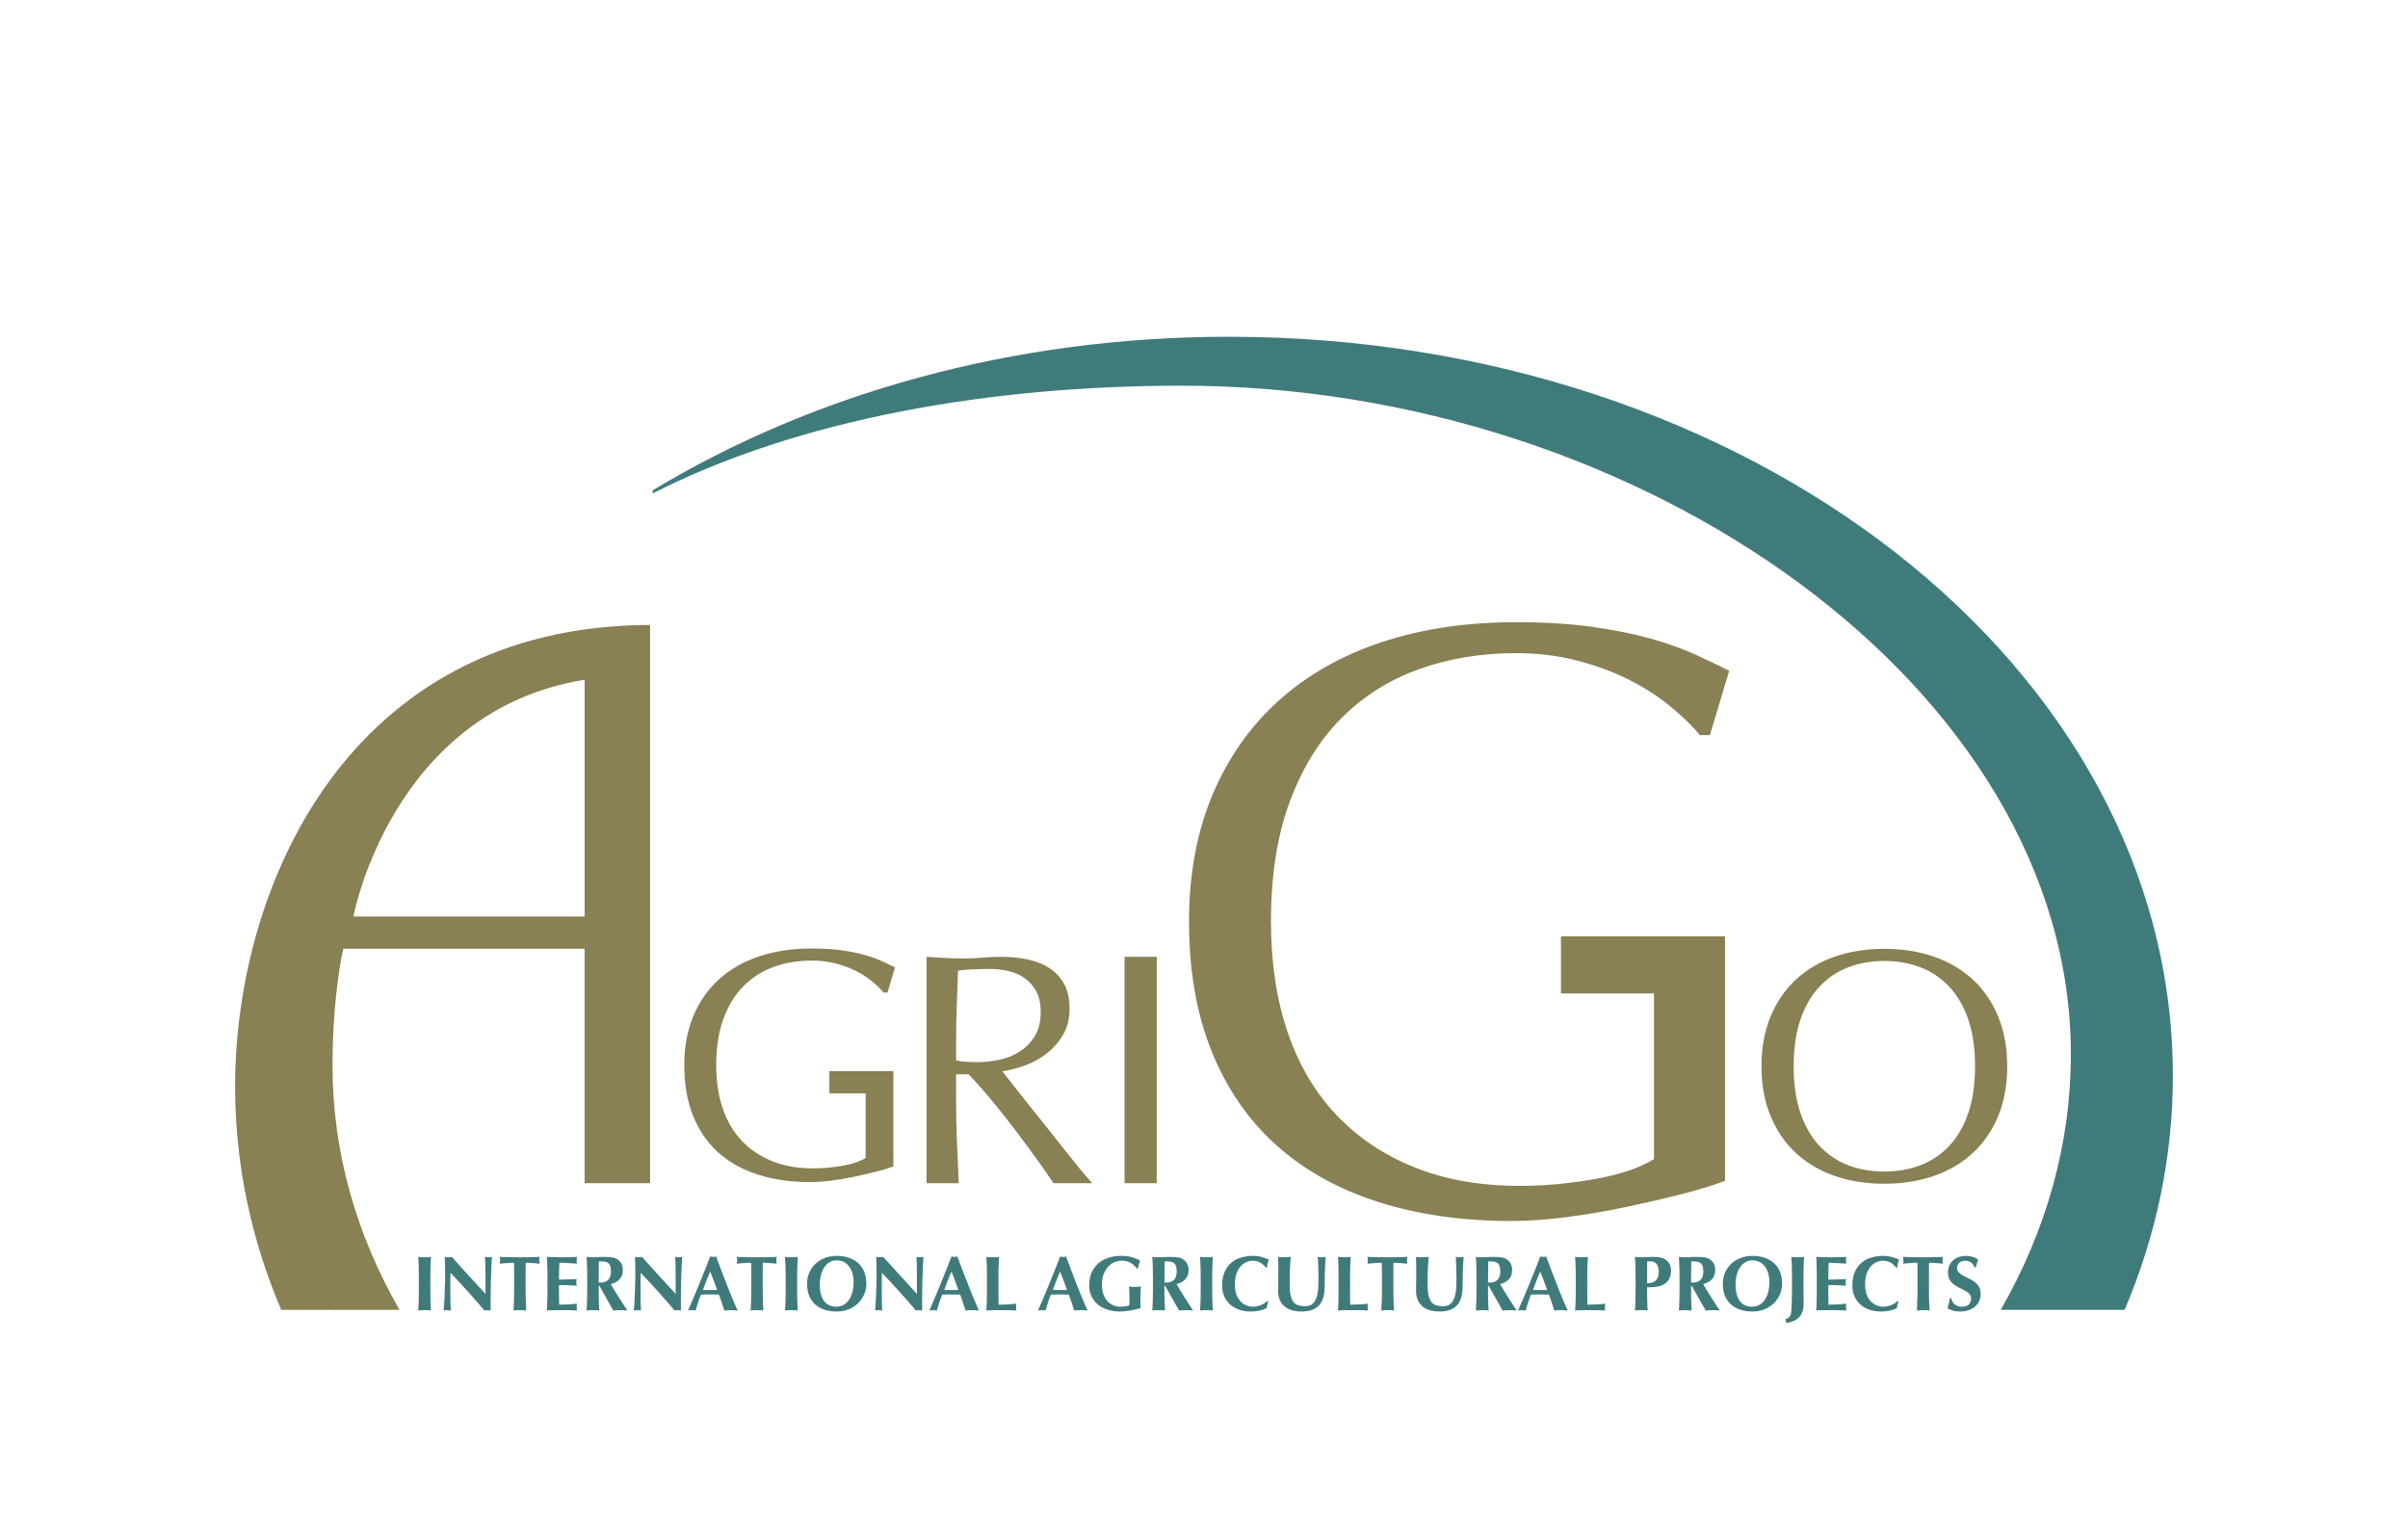 <svg width="240" height="152" viewBox="0 0 240 152" fill="none" xmlns="http://www.w3.org/2000/svg">
<rect width="240" height="152" fill="white"/>
<path d="M196.849 106.255C196.849 104.448 196.622 102.884 196.164 101.564C195.704 100.245 195.066 99.157 194.25 98.296C193.432 97.436 192.475 96.797 191.373 96.384C190.27 95.967 189.081 95.761 187.794 95.761C186.509 95.761 185.318 95.967 184.23 96.384C183.141 96.798 182.188 97.437 181.37 98.296C180.552 99.156 179.915 100.245 179.457 101.564C179.001 102.884 178.771 104.448 178.771 106.255C178.771 108.065 179.001 109.631 179.457 110.947C179.915 112.264 180.552 113.357 181.37 114.216C182.188 115.077 183.141 115.715 184.23 116.129C185.318 116.542 186.509 116.748 187.794 116.748C189.081 116.748 190.27 116.543 191.373 116.129C192.474 115.715 193.432 115.077 194.25 114.216C195.066 113.357 195.704 112.264 196.164 110.947C196.622 109.63 196.849 108.064 196.849 106.255ZM175.565 106.255C175.565 104.403 175.864 102.751 176.466 101.303C177.065 99.853 177.905 98.627 178.984 97.625C180.062 96.624 181.348 95.858 182.841 95.338C184.334 94.814 185.986 94.553 187.795 94.553C189.602 94.553 191.258 94.814 192.764 95.338C194.269 95.858 195.559 96.624 196.638 97.625C197.717 98.627 198.557 99.853 199.156 101.303C199.753 102.751 200.054 104.403 200.054 106.255C200.054 108.108 199.753 109.758 199.156 111.209C198.557 112.658 197.718 113.884 196.638 114.887C195.559 115.89 194.269 116.654 192.764 117.176C191.258 117.698 189.603 117.961 187.795 117.961C185.987 117.961 184.334 117.698 182.841 117.176C181.347 116.654 180.061 115.889 178.984 114.887C177.905 113.884 177.065 112.658 176.466 111.209C175.865 109.758 175.565 108.108 175.565 106.255Z" fill="#898053"/>
<path d="M92.35 95.348L94.211 95.461C94.821 95.495 95.444 95.512 96.076 95.512C96.707 95.512 97.329 95.482 97.941 95.429C98.547 95.373 99.172 95.348 99.802 95.348C100.718 95.348 101.587 95.434 102.417 95.607C103.245 95.782 103.969 96.072 104.591 96.475C105.212 96.879 105.7 97.407 106.063 98.06C106.423 98.716 106.602 99.532 106.602 100.512C106.602 101.559 106.366 102.455 105.9 103.209C105.432 103.962 104.859 104.589 104.181 105.089C103.507 105.59 102.776 105.971 101.994 106.233C101.207 106.493 100.51 106.669 99.902 106.756L100.979 108.128L102.516 110.073L104.283 112.28L106.046 114.505C106.612 115.225 107.142 115.883 107.632 116.483C108.121 117.079 108.536 117.559 108.864 117.907H104.997C104.667 117.405 104.175 116.689 103.513 115.76C102.849 114.836 102.118 113.845 101.322 112.79C100.525 111.73 99.703 110.69 98.855 109.666C98.004 108.641 97.231 107.771 96.533 107.051H95.29V109.435C95.29 110.853 95.317 112.265 95.371 113.668C95.427 115.076 95.489 116.492 95.557 117.907H92.349V95.348H92.35ZM95.291 105.677C95.597 105.742 95.929 105.786 96.289 105.808C96.648 105.829 97.046 105.842 97.481 105.842C98.157 105.842 98.859 105.764 99.59 105.612C100.32 105.459 100.99 105.192 101.601 104.808C102.21 104.428 102.716 103.916 103.12 103.273C103.524 102.63 103.725 101.818 103.725 100.838C103.725 99.989 103.566 99.285 103.252 98.729C102.937 98.175 102.528 97.733 102.027 97.406C101.525 97.079 100.977 96.854 100.377 96.737C99.776 96.615 99.204 96.555 98.658 96.555C97.896 96.555 97.263 96.573 96.762 96.604C96.262 96.637 95.837 96.674 95.486 96.719L95.356 100.283C95.312 101.459 95.291 102.636 95.291 103.814V105.677Z" fill="#898053"/>
<path d="M191.112 126.514L191.11 126.104L191.088 125.835L190.802 125.84L190.436 125.864L190.04 125.893L189.671 125.933L189.697 125.761L189.709 125.592L189.697 125.419L189.671 125.249L190.148 125.267L190.581 125.278L191.061 125.286L191.686 125.29L192.303 125.286L192.783 125.278L193.2 125.267L193.651 125.249L193.625 125.419L193.612 125.592L193.625 125.761L193.651 125.933L193.304 125.893L192.919 125.864L192.558 125.84L192.271 125.835C192.262 125.887 192.257 125.979 192.257 126.104V128.451L192.262 129.053L192.271 129.59L192.291 130.095L192.32 130.596L192.032 130.567L191.685 130.558L191.334 130.567L191.048 130.596L191.075 130.095L191.093 129.59L191.108 129.053L191.11 128.451V126.514H191.112ZM189.224 129.695L189.116 130.024C189.087 130.137 189.066 130.245 189.055 130.353C188.848 130.464 188.614 130.548 188.348 130.605C188.086 130.665 187.795 130.694 187.473 130.694C187.025 130.694 186.623 130.629 186.271 130.497C185.917 130.365 185.616 130.184 185.371 129.95C185.126 129.717 184.939 129.446 184.809 129.13C184.679 128.814 184.617 128.476 184.617 128.108C184.617 127.578 184.701 127.121 184.869 126.746C185.035 126.37 185.258 126.062 185.542 125.826C185.823 125.593 186.15 125.419 186.521 125.312C186.892 125.204 187.283 125.149 187.691 125.149C187.827 125.149 187.968 125.159 188.12 125.18C188.268 125.195 188.41 125.223 188.551 125.258L188.951 125.383C189.077 125.43 189.185 125.477 189.274 125.53C189.221 125.66 189.183 125.792 189.152 125.921C189.125 126.053 189.107 126.186 189.097 126.32H188.984C188.789 126.078 188.587 125.901 188.382 125.793C188.175 125.685 187.932 125.632 187.655 125.632C187.447 125.632 187.238 125.679 187.03 125.773C186.82 125.864 186.633 126.006 186.461 126.197C186.292 126.386 186.151 126.632 186.046 126.931C185.942 127.231 185.889 127.584 185.889 127.993C185.889 128.39 185.944 128.73 186.05 129.014C186.16 129.293 186.3 129.523 186.473 129.699C186.648 129.878 186.842 130.008 187.063 130.091C187.282 130.173 187.502 130.217 187.725 130.217C187.848 130.217 187.976 130.2 188.107 130.17C188.233 130.145 188.362 130.105 188.483 130.057C188.609 130.007 188.724 129.944 188.84 129.872C188.948 129.8 189.044 129.721 189.126 129.633L189.224 129.695ZM181.076 127.396L181.072 126.791L181.062 126.254L181.048 125.752L181.022 125.25L181.713 125.275L182.402 125.29L182.948 125.286L183.419 125.278L183.785 125.267L184.02 125.249L183.996 125.393L183.988 125.574L183.996 125.771L184.02 125.925L183.527 125.892L183.01 125.863L182.555 125.839L182.271 125.834C182.248 126.116 182.236 126.397 182.234 126.675L182.229 127.519L183.14 127.496L183.988 127.458L183.958 127.657L183.95 127.804L183.964 127.931L183.988 128.122C183.4 128.077 182.813 128.054 182.229 128.054L182.226 128.549L182.223 129.046C182.223 129.38 182.229 129.702 182.246 130.011C182.54 130.011 182.836 130.003 183.131 129.989C183.424 129.974 183.722 129.947 184.021 129.911L183.997 130.067L183.989 130.26L183.997 130.453L184.021 130.594L183.506 130.57L182.666 130.556L181.901 130.558L181.437 130.569L181.172 130.579L181.022 130.593L181.048 130.092L181.062 129.588L181.072 129.05L181.076 128.448V127.396ZM177.935 131.477C178.046 131.433 178.136 131.383 178.207 131.338C178.282 131.292 178.337 131.237 178.386 131.174C178.432 131.113 178.467 131.037 178.489 130.942C178.511 130.848 178.53 130.735 178.541 130.595L178.568 130.094L178.585 129.59L178.596 129.052L178.603 128.45V127.396L178.596 126.791L178.585 126.254L178.568 125.752L178.541 125.25L178.825 125.279L179.176 125.29L179.523 125.279L179.809 125.25L179.783 125.752L179.763 126.254L179.752 126.791L179.748 127.396V128.45L179.756 129.13L179.764 129.859C179.764 130.48 179.621 130.94 179.334 131.244C179.047 131.55 178.62 131.749 178.053 131.842L177.935 131.477ZM171.71 127.922C171.71 127.54 171.778 127.182 171.921 126.846C172.064 126.512 172.263 126.216 172.523 125.961C172.781 125.71 173.093 125.511 173.46 125.366C173.829 125.222 174.236 125.148 174.684 125.148C175.093 125.148 175.475 125.207 175.833 125.319C176.192 125.434 176.505 125.605 176.765 125.834C177.03 126.058 177.238 126.349 177.391 126.695C177.541 127.042 177.617 127.45 177.617 127.914C177.617 128.297 177.546 128.657 177.399 128.997C177.252 129.334 177.046 129.629 176.786 129.882C176.528 130.136 176.214 130.334 175.854 130.48C175.491 130.624 175.093 130.694 174.66 130.694C174.252 130.694 173.869 130.642 173.511 130.531C173.151 130.424 172.84 130.258 172.572 130.032C172.308 129.81 172.094 129.523 171.942 129.176C171.787 128.824 171.71 128.407 171.71 127.922ZM176.348 127.753C176.348 127.415 176.308 127.115 176.222 126.851C176.139 126.585 176.027 126.358 175.877 126.173C175.733 125.987 175.554 125.844 175.344 125.741C175.135 125.64 174.909 125.593 174.66 125.593C174.398 125.593 174.161 125.653 173.952 125.782C173.741 125.907 173.566 126.08 173.421 126.297C173.277 126.514 173.168 126.767 173.092 127.06C173.018 127.351 172.979 127.662 172.979 127.993C172.979 128.406 173.025 128.755 173.112 129.037C173.199 129.324 173.316 129.551 173.468 129.723C173.618 129.898 173.79 130.022 173.986 130.099C174.183 130.177 174.392 130.218 174.607 130.218C174.837 130.218 175.059 130.168 175.273 130.07C175.484 129.973 175.669 129.822 175.825 129.618C175.982 129.42 176.11 129.165 176.205 128.853C176.299 128.542 176.348 128.175 176.348 127.753ZM168.612 128.133H168.545V128.451L168.547 129.053L168.561 129.59L168.58 130.095L168.605 130.596L168.319 130.567L167.969 130.558L167.622 130.567L167.335 130.596L167.362 130.095L167.38 129.59L167.39 129.053L167.397 128.451V127.397L167.39 126.792L167.38 126.255L167.362 125.753L167.335 125.251L167.622 125.28L167.969 125.291L168.447 125.272C168.625 125.256 168.844 125.251 169.108 125.251L169.613 125.269C169.755 125.278 169.871 125.294 169.973 125.314C170.073 125.334 170.164 125.365 170.238 125.396C170.313 125.431 170.383 125.469 170.449 125.516C170.605 125.629 170.73 125.771 170.819 125.939C170.91 126.107 170.95 126.306 170.95 126.539C170.95 126.915 170.851 127.223 170.645 127.462C170.437 127.696 170.14 127.865 169.755 127.964C170.003 128.404 170.266 128.844 170.551 129.279L171.402 130.598L171.054 130.569L170.707 130.56L170.354 130.569L170.003 130.598L168.612 128.133ZM169.768 126.706C169.768 126.479 169.742 126.297 169.698 126.165C169.65 126.03 169.579 125.929 169.483 125.858C169.388 125.79 169.266 125.742 169.113 125.721C168.959 125.703 168.78 125.693 168.569 125.693C168.551 126.401 168.545 127.101 168.545 127.799L168.632 127.809L168.715 127.814C169.055 127.814 169.316 127.72 169.495 127.536C169.678 127.349 169.768 127.075 169.768 126.706ZM163.015 127.396L163.008 126.791L162.998 126.254L162.979 125.752L162.951 125.25L163.238 125.279L163.588 125.29L164.149 125.271L164.72 125.25C165.084 125.25 165.372 125.279 165.577 125.332C165.785 125.385 165.947 125.465 166.063 125.568C166.229 125.704 166.353 125.854 166.429 126.017C166.507 126.183 166.546 126.38 166.546 126.614C166.546 126.91 166.495 127.16 166.396 127.373C166.3 127.583 166.16 127.755 165.982 127.887C165.805 128.019 165.594 128.117 165.352 128.177C165.108 128.24 164.842 128.272 164.556 128.272H164.161L164.173 129.432C164.179 129.821 164.196 130.205 164.221 130.595L163.936 130.566L163.589 130.557L163.239 130.566L162.952 130.595L162.98 130.094L162.999 129.59L163.009 129.052L163.016 128.45V127.396H163.015ZM165.321 126.738C165.321 126.541 165.299 126.377 165.255 126.243C165.213 126.106 165.153 126.002 165.077 125.92C165.001 125.842 164.914 125.783 164.813 125.744C164.712 125.711 164.608 125.694 164.5 125.694H164.323L164.172 125.699L164.165 126.791L164.16 127.877C164.288 127.877 164.421 127.862 164.558 127.838C164.696 127.811 164.821 127.758 164.933 127.678C165.05 127.598 165.142 127.484 165.214 127.334C165.285 127.183 165.321 126.985 165.321 126.738ZM157.054 127.396L157.049 126.791L157.038 126.254L157.017 125.752L156.991 125.25L157.277 125.279L157.625 125.29L157.974 125.279L158.261 125.25L158.235 125.752L158.214 126.254L158.203 126.791L158.198 127.396V128.45L158.203 129.295L158.214 130.012C158.509 130.012 158.805 130.004 159.099 129.99C159.393 129.975 159.691 129.948 159.987 129.912L159.966 130.068L159.958 130.261L159.966 130.454L159.987 130.595L159.474 130.571L158.633 130.557L157.87 130.559L157.406 130.57L157.144 130.58L156.992 130.594L157.018 130.093L157.039 129.589L157.05 129.051L157.055 128.449V127.396H157.054ZM154.105 125.212L154.633 126.623L155.203 128.094L155.761 129.472C155.941 129.908 156.107 130.28 156.257 130.596L155.905 130.567L155.577 130.558L155.246 130.567L154.918 130.596L154.663 129.8L154.381 129.01L153.888 128.998L153.393 128.993L152.99 128.998L152.586 129.01C152.483 129.271 152.39 129.534 152.302 129.797C152.212 130.062 152.132 130.327 152.061 130.597L151.877 130.568L151.696 130.559L151.511 130.568L151.307 130.597L151.556 130.019L151.902 129.21L152.306 128.245L152.729 127.204L153.144 126.167L153.518 125.213L153.66 125.24L153.81 125.251L153.956 125.24L154.105 125.212ZM154.205 128.55L153.869 127.621L153.518 126.706C153.383 127.012 153.255 127.316 153.136 127.621L152.789 128.55H154.205ZM148.375 128.133H148.304V128.451L148.308 129.053L148.322 129.59L148.341 130.095L148.367 130.596L148.081 130.567L147.73 130.558L147.383 130.567L147.096 130.596L147.125 130.095L147.143 129.59L147.154 129.053L147.159 128.451V127.397L147.154 126.792L147.143 126.255L147.125 125.753L147.096 125.251L147.383 125.28L147.73 125.291L148.207 125.272C148.387 125.256 148.607 125.251 148.871 125.251L149.375 125.269C149.513 125.278 149.634 125.294 149.734 125.314C149.833 125.334 149.923 125.365 149.998 125.396C150.073 125.431 150.143 125.469 150.211 125.516C150.366 125.629 150.489 125.771 150.579 125.939C150.67 126.107 150.713 126.306 150.713 126.539C150.713 126.915 150.613 127.223 150.405 127.462C150.199 127.696 149.901 127.865 149.512 127.964C149.76 128.404 150.027 128.844 150.312 129.279L151.164 130.598L150.815 130.569L150.467 130.56L150.113 130.569L149.76 130.598L148.375 128.133ZM149.533 126.706C149.533 126.479 149.508 126.297 149.461 126.165C149.416 126.03 149.345 125.929 149.248 125.858C149.153 125.79 149.027 125.742 148.875 125.721C148.722 125.703 148.542 125.693 148.332 125.693C148.316 126.401 148.306 127.101 148.306 127.799L148.396 127.809L148.48 127.814C148.821 127.814 149.081 127.72 149.261 127.536C149.438 127.349 149.533 127.075 149.533 126.706ZM143.492 130.694C143.163 130.694 142.853 130.658 142.567 130.581C142.279 130.507 142.029 130.388 141.821 130.224C141.608 130.056 141.441 129.846 141.318 129.59C141.198 129.335 141.136 129.024 141.136 128.656L141.141 128.105L141.146 127.651L141.15 127.248L141.153 126.846L141.146 125.835L141.124 125.249L141.443 125.278L141.76 125.289L142.079 125.278L142.395 125.249L142.337 125.973L142.302 126.648L142.289 127.302L142.284 127.961C142.284 128.435 142.319 128.816 142.384 129.103C142.452 129.388 142.552 129.612 142.683 129.77C142.815 129.925 142.978 130.032 143.169 130.084C143.358 130.136 143.581 130.162 143.833 130.162C144.144 130.162 144.387 130.084 144.561 129.927C144.735 129.773 144.87 129.568 144.961 129.307C145.051 129.05 145.106 128.756 145.125 128.42C145.149 128.088 145.161 127.743 145.161 127.381L145.143 126.313L145.098 125.25C145.242 125.277 145.372 125.29 145.492 125.29L145.686 125.279L145.879 125.25L145.843 125.709L145.809 126.372L145.784 127.199L145.777 128.154C145.777 129.052 145.584 129.701 145.198 130.098C144.807 130.496 144.241 130.694 143.492 130.694ZM137.73 126.514L137.726 126.104L137.707 125.835L137.418 125.84L137.056 125.864L136.659 125.893L136.286 125.933L136.316 125.761L136.327 125.592L136.316 125.419L136.286 125.249L136.764 125.267L137.197 125.278L137.68 125.286L138.303 125.29L138.92 125.286L139.403 125.278L139.82 125.267L140.269 125.249L140.242 125.419L140.23 125.592L140.242 125.761L140.269 125.933L139.922 125.893L139.54 125.864L139.18 125.84L138.892 125.835C138.883 125.887 138.878 125.979 138.878 126.104V128.451L138.883 129.053L138.893 129.59L138.914 130.095L138.942 130.596L138.652 130.567L138.306 130.558L137.956 130.567L137.669 130.596L137.697 130.095L137.718 129.59L137.729 129.053L137.733 128.451V126.514H137.73ZM133.414 127.396L133.41 126.791L133.398 126.254L133.379 125.752L133.351 125.25L133.637 125.279L133.985 125.29L134.335 125.279L134.621 125.25L134.593 125.752L134.576 126.254L134.562 126.791L134.56 127.396V128.45L134.562 129.295L134.576 130.012C134.869 130.012 135.164 130.004 135.456 129.99C135.753 129.975 136.048 129.948 136.348 129.912L136.325 130.068L136.317 130.261L136.325 130.454L136.348 130.595L135.833 130.571L134.993 130.557L134.23 130.559L133.763 130.57L133.501 130.58L133.349 130.594L133.377 130.093L133.396 129.589L133.408 129.051L133.412 128.449V127.396H133.414ZM129.748 130.694C129.416 130.694 129.107 130.658 128.82 130.581C128.535 130.507 128.286 130.388 128.073 130.224C127.864 130.056 127.697 129.846 127.574 129.59C127.453 129.335 127.393 129.024 127.393 128.656L127.395 128.105L127.4 127.651L127.403 127.248L127.408 126.846L127.4 125.835L127.376 125.249L127.695 125.278L128.011 125.289L128.329 125.278L128.645 125.249L128.59 125.973L128.556 126.648L128.542 127.302L128.537 127.961C128.537 128.435 128.571 128.816 128.639 129.103C128.705 129.388 128.805 129.612 128.938 129.77C129.067 129.925 129.23 130.032 129.422 130.084C129.611 130.136 129.835 130.162 130.087 130.162C130.396 130.162 130.641 130.084 130.815 129.927C130.99 129.773 131.125 129.568 131.214 129.307C131.305 129.05 131.361 128.756 131.38 128.42C131.4 128.088 131.41 127.743 131.41 127.381L131.397 126.313L131.348 125.25C131.493 125.277 131.627 125.29 131.742 125.29L131.938 125.279L132.131 125.25L132.097 125.709L132.059 126.372L132.037 127.199L132.031 128.154C132.031 129.052 131.836 129.701 131.449 130.098C131.064 130.496 130.495 130.694 129.748 130.694ZM126.412 129.695L126.302 130.024C126.271 130.137 126.25 130.245 126.241 130.353C126.034 130.464 125.799 130.548 125.536 130.605C125.274 130.665 124.979 130.694 124.66 130.694C124.211 130.694 123.812 130.629 123.455 130.497C123.102 130.365 122.802 130.184 122.557 129.95C122.311 129.717 122.124 129.446 121.996 129.13C121.868 128.814 121.804 128.476 121.804 128.108C121.804 127.578 121.887 127.121 122.056 126.746C122.223 126.37 122.447 126.062 122.729 125.826C123.009 125.593 123.335 125.419 123.709 125.312C124.079 125.204 124.471 125.149 124.88 125.149C125.015 125.149 125.153 125.159 125.304 125.18C125.455 125.195 125.599 125.223 125.739 125.258L126.136 125.383C126.264 125.43 126.37 125.477 126.458 125.53C126.408 125.66 126.366 125.792 126.34 125.921C126.308 126.053 126.29 126.186 126.281 126.32H126.171C125.975 126.078 125.774 125.901 125.566 125.793C125.362 125.685 125.12 125.632 124.839 125.632C124.633 125.632 124.423 125.679 124.217 125.773C124.005 125.864 123.817 126.006 123.647 126.197C123.477 126.386 123.337 126.632 123.233 126.931C123.127 127.231 123.075 127.584 123.075 127.993C123.075 128.39 123.127 128.73 123.237 129.014C123.346 129.293 123.486 129.523 123.658 129.699C123.83 129.878 124.027 130.008 124.245 130.091C124.467 130.173 124.687 130.217 124.908 130.217C125.034 130.217 125.16 130.2 125.29 130.17C125.418 130.145 125.544 130.105 125.669 130.057C125.793 130.007 125.909 129.944 126.022 129.872C126.132 129.8 126.226 129.721 126.312 129.633L126.412 129.695ZM119.671 127.396L119.666 126.791L119.654 126.254L119.633 125.752L119.607 125.25L119.893 125.279L120.243 125.29L120.593 125.279L120.879 125.25L120.853 125.752L120.834 126.254L120.82 126.791L120.818 127.396V128.45L120.82 129.052L120.834 129.59L120.853 130.094L120.879 130.595L120.593 130.566L120.243 130.557L119.893 130.566L119.607 130.595L119.633 130.094L119.654 129.59L119.666 129.052L119.671 128.45V127.396ZM116.125 128.133H116.057V128.451L116.059 129.053L116.071 129.59L116.091 130.095L116.118 130.596L115.831 130.567L115.483 130.558L115.134 130.567L114.848 130.596L114.874 130.095L114.895 129.59L114.905 129.053L114.91 128.451V127.397L114.905 126.792L114.895 126.255L114.874 125.753L114.848 125.251L115.134 125.28L115.483 125.291L115.96 125.272C116.136 125.256 116.36 125.251 116.621 125.251L117.126 125.269C117.264 125.278 117.386 125.294 117.487 125.314C117.587 125.334 117.673 125.365 117.749 125.396C117.823 125.431 117.897 125.469 117.963 125.516C118.117 125.629 118.238 125.771 118.329 125.939C118.419 126.107 118.467 126.306 118.467 126.539C118.467 126.915 118.363 127.223 118.154 127.462C117.947 127.696 117.652 127.865 117.264 127.964C117.514 128.404 117.778 128.844 118.064 129.279L118.914 130.598L118.566 130.569L118.218 130.56L117.868 130.569L117.515 130.598L116.125 128.133ZM117.279 126.706C117.279 126.479 117.256 126.297 117.21 126.165C117.164 126.03 117.091 125.929 116.997 125.858C116.903 125.79 116.778 125.742 116.625 125.721C116.472 125.703 116.291 125.693 116.078 125.693C116.064 126.401 116.057 127.101 116.057 127.799L116.144 127.809L116.223 127.814C116.569 127.814 116.827 127.72 117.01 127.536C117.189 127.349 117.279 127.075 117.279 126.706ZM113.302 126.407C113.137 126.173 112.929 125.985 112.683 125.844C112.435 125.702 112.133 125.632 111.776 125.632C111.533 125.632 111.296 125.681 111.065 125.782C110.832 125.883 110.623 126.034 110.441 126.236C110.256 126.436 110.11 126.687 109.994 126.989C109.881 127.292 109.825 127.646 109.825 128.055C109.825 128.363 109.865 128.65 109.952 128.915C110.038 129.178 110.161 129.406 110.322 129.6C110.48 129.793 110.676 129.944 110.911 130.053C111.141 130.163 111.407 130.217 111.708 130.217L111.931 130.202L112.179 130.177L112.402 130.136L112.55 130.077L112.569 129.843L112.574 129.534C112.574 129.115 112.566 128.807 112.55 128.609L112.521 128.202L112.725 128.228L113.095 128.24L113.51 128.228L113.72 128.202L113.694 128.402L113.676 128.723L113.663 129.111L113.66 129.503V129.757L113.663 130.004L113.671 130.216L113.682 130.353C113.342 130.45 112.996 130.532 112.646 130.597C112.301 130.661 111.957 130.694 111.615 130.694C111.172 130.694 110.761 130.633 110.388 130.513C110.015 130.394 109.691 130.218 109.419 129.99C109.149 129.763 108.936 129.492 108.785 129.174C108.631 128.855 108.557 128.495 108.557 128.102C108.557 127.609 108.637 127.178 108.8 126.81C108.964 126.442 109.188 126.133 109.475 125.887C109.76 125.641 110.1 125.458 110.493 125.334C110.885 125.21 111.309 125.147 111.762 125.147C112.154 125.147 112.494 125.189 112.781 125.269C113.065 125.349 113.35 125.463 113.627 125.613L113.51 126.009L113.412 126.404H113.302V126.407ZM106.249 125.212L106.779 126.623L107.349 128.094L107.908 129.472C108.088 129.908 108.253 130.28 108.404 130.596L108.052 130.567L107.721 130.558L107.393 130.567L107.061 130.596L106.807 129.8L106.528 129.01L106.035 128.998L105.538 128.993L105.135 128.998L104.733 129.01C104.629 129.271 104.532 129.534 104.447 129.797C104.359 130.062 104.279 130.327 104.206 130.597L104.024 130.568L103.843 130.559L103.657 130.568L103.454 130.597L103.703 130.019L104.047 129.21L104.45 128.245L104.875 127.204L105.292 126.167L105.662 125.213L105.809 125.24L105.958 125.251L106.104 125.24L106.249 125.212ZM106.352 128.55L106.015 127.621L105.66 126.706C105.529 127.012 105.4 127.316 105.284 127.621L104.933 128.55H106.352ZM98.368 127.396L98.366 126.791L98.354 126.254L98.335 125.752L98.307 125.25L98.594 125.279L98.941 125.29L99.29 125.279L99.577 125.25L99.55 125.752L99.53 126.254L99.518 126.791L99.515 127.396V128.45L99.518 129.295L99.53 130.012C99.823 130.012 100.119 130.004 100.415 129.99C100.708 129.975 101.004 129.948 101.303 129.912L101.279 130.068L101.271 130.261L101.279 130.454L101.303 130.595L100.789 130.571L99.948 130.557L99.184 130.559L98.722 130.57L98.457 130.58L98.306 130.594L98.334 130.093L98.353 129.589L98.365 129.051L98.367 128.449V127.396H98.368ZM95.421 125.212L95.952 126.623L96.522 128.094L97.077 129.472C97.259 129.908 97.426 130.28 97.576 130.596L97.223 130.567L96.894 130.558L96.564 130.567L96.235 130.596L95.98 129.8L95.701 129.01L95.205 128.998L94.708 128.993L94.306 128.998L93.901 129.01C93.8 129.271 93.705 129.534 93.617 129.797C93.53 130.062 93.45 130.327 93.378 130.597L93.197 130.568L93.013 130.559L92.827 130.568L92.626 130.597L92.875 130.019L93.219 129.21L93.622 128.245L94.046 127.204L94.462 126.167L94.835 125.213L94.981 125.24L95.128 125.251L95.275 125.24L95.421 125.212ZM95.521 128.55L95.184 127.621L94.832 126.706C94.695 127.012 94.57 127.316 94.451 127.621L94.105 128.55H95.521ZM87.368 126.791L87.353 125.896L87.329 125.249C87.46 125.276 87.574 125.289 87.678 125.289C87.781 125.289 87.898 125.275 88.027 125.249L89.702 127.094L91.388 128.937V127.51L91.385 126.764L91.374 126.089L91.359 125.556L91.336 125.25C91.464 125.277 91.581 125.29 91.684 125.29C91.787 125.29 91.903 125.276 92.033 125.25L91.982 126.289L91.947 127.184L91.923 127.997L91.912 128.795L91.907 129.643V130.597L91.749 130.568L91.589 130.559C91.492 130.559 91.39 130.571 91.287 130.597C90.756 129.965 90.208 129.34 89.644 128.714C89.084 128.089 88.502 127.462 87.901 126.833L87.887 127.739V128.637L87.892 129.426L87.9 129.977L87.917 130.344L87.932 130.597L87.749 130.568L87.57 130.559C87.462 130.559 87.344 130.571 87.215 130.597L87.237 130.347L87.273 129.864L87.304 129.206L87.338 128.433L87.36 127.606L87.368 126.791ZM80.439 127.922C80.439 127.54 80.507 127.182 80.649 126.846C80.792 126.512 80.99 126.216 81.25 125.961C81.507 125.71 81.821 125.511 82.187 125.366C82.555 125.222 82.961 125.148 83.411 125.148C83.818 125.148 84.201 125.207 84.56 125.319C84.92 125.434 85.23 125.605 85.493 125.834C85.758 126.058 85.964 126.349 86.117 126.695C86.269 127.042 86.345 127.45 86.345 127.914C86.345 128.297 86.271 128.657 86.124 128.997C85.978 129.334 85.773 129.629 85.512 129.882C85.254 130.136 84.942 130.334 84.58 130.48C84.219 130.624 83.819 130.694 83.388 130.694C82.979 130.694 82.597 130.642 82.238 130.531C81.878 130.424 81.565 130.258 81.298 130.032C81.034 129.81 80.825 129.523 80.67 129.176C80.513 128.824 80.439 128.407 80.439 127.922ZM85.075 127.753C85.075 127.415 85.035 127.115 84.95 126.851C84.868 126.585 84.753 126.358 84.607 126.173C84.459 125.987 84.279 125.844 84.072 125.741C83.863 125.64 83.635 125.593 83.387 125.593C83.124 125.593 82.887 125.653 82.677 125.782C82.467 125.907 82.292 126.08 82.15 126.297C82.004 126.514 81.893 126.767 81.821 127.06C81.747 127.351 81.705 127.662 81.705 127.993C81.705 128.406 81.751 128.755 81.839 129.037C81.925 129.324 82.044 129.551 82.193 129.723C82.343 129.898 82.517 130.022 82.716 130.099C82.91 130.177 83.117 130.218 83.334 130.218C83.566 130.218 83.789 130.168 84 130.07C84.212 129.973 84.395 129.822 84.553 129.618C84.71 129.42 84.84 129.165 84.932 128.853C85.027 128.542 85.075 128.175 85.075 127.753ZM78.303 127.396L78.3 126.791L78.29 126.254L78.27 125.752L78.24 125.25L78.529 125.279L78.876 125.29L79.225 125.279L79.512 125.25L79.485 125.752L79.468 126.254L79.453 126.791L79.451 127.396V128.45L79.453 129.052L79.468 129.59L79.485 130.094L79.512 130.595L79.225 130.566L78.876 130.557L78.529 130.566L78.24 130.595L78.27 130.094L78.29 129.59L78.3 129.052L78.303 128.45V127.396ZM74.873 126.514L74.869 126.104L74.849 125.835L74.562 125.84L74.201 125.864L73.804 125.893L73.432 125.933L73.461 125.761L73.472 125.592L73.461 125.419L73.432 125.249L73.908 125.267L74.341 125.278L74.822 125.286L75.446 125.29L76.066 125.286L76.548 125.278L76.965 125.267L77.412 125.249L77.388 125.419L77.376 125.592L77.388 125.761L77.412 125.933L77.065 125.893L76.681 125.864L76.322 125.84L76.034 125.835C76.025 125.887 76.019 125.979 76.019 126.104V128.451L76.023 129.053L76.034 129.59L76.056 130.095L76.082 130.596L75.796 130.567L75.447 130.558L75.098 130.567L74.811 130.596L74.841 130.095L74.859 129.59L74.871 129.053L74.875 128.451V126.514H74.873ZM71.376 125.212L71.903 126.623L72.472 128.094L73.029 129.472C73.21 129.908 73.378 130.28 73.526 130.596L73.175 130.567L72.845 130.558L72.516 130.567L72.189 130.596L71.931 129.8L71.653 129.01L71.157 128.998L70.658 128.993L70.259 128.998L69.855 129.01C69.752 129.271 69.656 129.534 69.569 129.797C69.481 130.062 69.403 130.327 69.329 130.597L69.149 130.568L68.963 130.559L68.777 130.568L68.576 130.597L68.825 130.019L69.168 129.21L69.572 128.245L69.997 127.204L70.411 126.167L70.785 125.213L70.929 125.24L71.077 125.251L71.224 125.24L71.376 125.212ZM71.474 128.55L71.137 127.621L70.787 126.706C70.651 127.012 70.524 127.316 70.405 127.621L70.057 128.55H71.474ZM63.322 126.791L63.307 125.896L63.284 125.249C63.414 125.276 63.529 125.289 63.634 125.289C63.737 125.289 63.851 125.275 63.981 125.249L65.654 127.094L67.341 128.937V127.51L67.338 126.764L67.327 126.089L67.31 125.556L67.288 125.25C67.417 125.277 67.534 125.29 67.637 125.29C67.74 125.29 67.855 125.276 67.985 125.25L67.935 126.289L67.898 127.184L67.877 127.997L67.866 128.795L67.862 129.643V130.597L67.704 130.568L67.544 130.559C67.444 130.559 67.344 130.571 67.24 130.597C66.708 129.965 66.164 129.34 65.599 128.714C65.037 128.089 64.457 127.462 63.857 126.833L63.843 127.739V128.637L63.845 129.426L63.858 129.977L63.872 130.344L63.889 130.597L63.703 130.568L63.526 130.559C63.417 130.559 63.298 130.571 63.169 130.597L63.192 130.347L63.228 129.864L63.261 129.206L63.291 128.433L63.315 127.606L63.322 126.791ZM59.739 128.133H59.67V128.451L59.674 129.053L59.684 129.59L59.705 130.095L59.73 130.596L59.444 130.567L59.097 130.558L58.749 130.567L58.46 130.596L58.49 130.095L58.51 129.59L58.521 129.053L58.525 128.451V127.397L58.521 126.792L58.51 126.255L58.49 125.753L58.46 125.251L58.749 125.28L59.097 125.291L59.574 125.272C59.752 125.256 59.969 125.251 60.237 125.251L60.739 125.269C60.88 125.278 60.998 125.294 61.098 125.314C61.198 125.334 61.287 125.365 61.362 125.396C61.433 125.431 61.507 125.469 61.574 125.516C61.73 125.629 61.851 125.771 61.943 125.939C62.035 126.107 62.077 126.306 62.077 126.539C62.077 126.915 61.976 127.223 61.77 127.462C61.563 127.696 61.264 127.865 60.88 127.964C61.126 128.404 61.392 128.844 61.675 129.279L62.529 130.598L62.18 130.569L61.831 130.56L61.478 130.569L61.126 130.598L59.739 128.133ZM60.895 126.706C60.895 126.479 60.868 126.297 60.824 126.165C60.777 126.03 60.705 125.929 60.609 125.858C60.514 125.79 60.392 125.742 60.24 125.721C60.084 125.703 59.904 125.693 59.691 125.693C59.675 126.401 59.669 127.101 59.669 127.799L59.759 127.809L59.84 127.814C60.181 127.814 60.441 127.72 60.619 127.536C60.804 127.349 60.895 127.075 60.895 126.706ZM54.564 127.396L54.56 126.791L54.55 126.254L54.535 125.752L54.509 125.25L55.198 125.275L55.887 125.29L56.436 125.286L56.908 125.278L57.276 125.267L57.508 125.249L57.485 125.393L57.477 125.574L57.485 125.771L57.508 125.925L57.016 125.892L56.496 125.863L56.045 125.839L55.759 125.834C55.736 126.116 55.725 126.397 55.722 126.675L55.719 127.519L56.627 127.496L57.478 127.458L57.445 127.657L57.437 127.804L57.448 127.931L57.477 128.122C56.886 128.077 56.301 128.054 55.718 128.054L55.714 128.549L55.71 129.046C55.71 129.38 55.718 129.702 55.731 130.011C56.027 130.011 56.322 130.003 56.616 129.989C56.911 129.974 57.207 129.947 57.507 129.911L57.484 130.067L57.476 130.26L57.484 130.453L57.507 130.594L56.992 130.57L56.15 130.556L55.388 130.558L54.924 130.569L54.66 130.579L54.508 130.593L54.534 130.092L54.549 129.588L54.559 129.05L54.563 128.448V127.396H54.564ZM51.24 126.514L51.235 126.104L51.217 125.835L50.93 125.84L50.566 125.864L50.172 125.893L49.8 125.933L49.826 125.761L49.839 125.592L49.826 125.419L49.8 125.249L50.277 125.267L50.709 125.278L51.191 125.286L51.813 125.29L52.435 125.286L52.917 125.278L53.335 125.267L53.78 125.249L53.755 125.419L53.744 125.592L53.755 125.761L53.78 125.933L53.432 125.893L53.049 125.864L52.69 125.84L52.405 125.835C52.394 125.887 52.387 125.979 52.387 126.104V128.451L52.39 129.053L52.404 129.59L52.424 130.095L52.449 130.596L52.164 130.567L51.813 130.558L51.467 130.567L51.178 130.596L51.206 130.095L51.226 129.59L51.236 129.053L51.241 128.451V126.514H51.24ZM44.366 126.791L44.352 125.896L44.329 125.249C44.456 125.276 44.573 125.289 44.676 125.289C44.78 125.289 44.895 125.275 45.026 125.249L46.697 127.094L48.388 128.937V127.51L48.383 126.764L48.372 126.089L48.354 125.556L48.33 125.25C48.462 125.277 48.578 125.29 48.679 125.29C48.784 125.29 48.9 125.276 49.029 125.25L48.978 126.289L48.945 127.184L48.919 127.997L48.908 128.795L48.904 129.643V130.597L48.744 130.568L48.586 130.559C48.486 130.559 48.387 130.571 48.286 130.597C47.753 129.965 47.205 129.34 46.643 128.714C46.078 128.089 45.5 127.462 44.9 126.833L44.886 127.739V128.637L44.89 129.426L44.901 129.977L44.917 130.344L44.933 130.597L44.746 130.568L44.568 130.559C44.458 130.559 44.342 130.571 44.212 130.597L44.236 130.347L44.269 129.864L44.305 129.206L44.336 128.433L44.36 127.606L44.366 126.791ZM41.747 127.396L41.742 126.791L41.732 126.254L41.712 125.752L41.683 125.25L41.97 125.279L42.319 125.29L42.666 125.279L42.954 125.25L42.927 125.752L42.906 126.254L42.895 126.791L42.892 127.396V128.45L42.895 129.052L42.906 129.59L42.927 130.094L42.954 130.595L42.666 130.566L42.319 130.557L41.97 130.566L41.683 130.595L41.712 130.094L41.732 129.59L41.742 129.052L41.747 128.45V127.396ZM196.799 126.296C196.633 125.853 196.319 125.631 195.861 125.631C195.622 125.631 195.43 125.699 195.28 125.839C195.129 125.978 195.053 126.14 195.053 126.328C195.053 126.517 195.113 126.675 195.229 126.795C195.347 126.917 195.494 127.026 195.669 127.124C195.843 127.224 196.03 127.316 196.234 127.408C196.433 127.497 196.621 127.608 196.799 127.74C196.974 127.871 197.12 128.032 197.235 128.22C197.35 128.408 197.41 128.649 197.41 128.944C197.41 129.201 197.359 129.437 197.261 129.653C197.164 129.868 197.025 130.052 196.844 130.205C196.664 130.361 196.449 130.483 196.197 130.566C195.946 130.653 195.669 130.694 195.358 130.694C195.077 130.694 194.827 130.661 194.611 130.595C194.391 130.527 194.223 130.448 194.112 130.361L194.24 129.867C194.279 129.717 194.308 129.555 194.334 129.378H194.482C194.5 129.494 194.539 129.6 194.593 129.699C194.648 129.8 194.719 129.89 194.809 129.966C194.899 130.044 195.009 130.105 195.13 130.152C195.256 130.193 195.395 130.218 195.548 130.218C195.854 130.218 196.083 130.14 196.233 129.984C196.38 129.83 196.456 129.643 196.456 129.426C196.456 129.23 196.4 129.071 196.284 128.946C196.172 128.821 196.03 128.712 195.861 128.617C195.689 128.522 195.505 128.429 195.301 128.337C195.102 128.248 194.914 128.137 194.745 128.008C194.573 127.878 194.435 127.721 194.319 127.531C194.207 127.345 194.15 127.103 194.15 126.81C194.15 126.54 194.2 126.301 194.294 126.096C194.388 125.888 194.516 125.716 194.675 125.576C194.835 125.439 195.022 125.33 195.23 125.258C195.441 125.188 195.662 125.149 195.892 125.149C196.173 125.149 196.416 125.186 196.622 125.25C196.835 125.318 197.014 125.41 197.163 125.53L197.044 125.874L196.915 126.297H196.799V126.296Z" fill="#407B7C"/>
<path d="M65.041 48.869C80.931 39.27 100.852 33.558 122.477 33.558C174.442 33.558 216.566 66.535 216.566 107.211C216.566 115.359 214.877 123.2 211.756 130.526H199.408C203.908 122.688 206.398 114.077 206.398 105.04C206.398 68.674 163.709 38.435 117.768 38.435C98.686 38.435 79.633 41.75 65.07 49.158L65.041 48.869ZM33.201 130.526L32.769 129.491L33.352 130.526H33.201Z" fill="#407B7C"/>
<path d="M172.347 66.842C171.347 66.341 170.207 65.794 168.929 65.21C167.653 64.627 166.165 64.099 164.47 63.625C162.774 63.153 160.832 62.767 158.638 62.461C156.441 62.155 153.928 62.002 151.094 62.002C146.153 62.002 141.677 62.668 137.677 64.003C133.678 65.335 130.26 67.28 127.426 69.837C124.592 72.391 122.4 75.518 120.843 79.211C119.288 82.907 118.508 87.114 118.508 91.838C118.508 96.727 119.26 101.033 120.759 104.756C122.258 108.476 124.399 111.589 127.178 114.09C129.956 116.588 133.329 118.479 137.305 119.756C141.273 121.034 145.732 121.675 150.679 121.675C152.291 121.675 154.081 121.546 156.054 121.297C158.028 121.048 159.999 120.715 161.97 120.298C163.946 119.881 165.805 119.452 167.555 119.006C169.306 118.562 170.765 118.116 171.929 117.674L171.928 93.315H171.917V93.313H155.578V99.001H164.848V115.509C163.402 116.397 161.415 117.061 158.887 117.506C156.358 117.952 153.902 118.174 151.511 118.174C147.567 118.174 144.067 117.562 141.011 116.339C137.956 115.115 135.359 113.379 133.217 111.132C131.08 108.88 129.455 106.131 128.343 102.881C127.23 99.632 126.676 95.948 126.676 91.838C126.676 87.227 127.298 83.24 128.551 79.878C129.801 76.517 131.521 73.74 133.717 71.544C135.911 69.35 138.496 67.725 141.468 66.671C144.44 65.615 147.649 65.085 151.093 65.085C153.205 65.085 155.193 65.321 157.054 65.794C158.915 66.267 160.611 66.876 162.137 67.626C163.665 68.378 165.055 69.25 166.305 70.254C167.555 71.254 168.597 72.252 169.429 73.253L170.422 73.251L172.347 66.842Z" fill="#898053"/>
<path d="M89.205 96.404C88.816 96.209 88.371 95.996 87.871 95.767C87.374 95.54 86.793 95.335 86.132 95.149C85.47 94.965 84.713 94.815 83.856 94.694C83 94.576 82.02 94.517 80.915 94.517C78.986 94.517 77.239 94.775 75.679 95.296C74.119 95.816 72.785 96.575 71.68 97.573C70.574 98.568 69.719 99.789 69.111 101.23C68.505 102.671 68.2 104.313 68.2 106.155C68.2 108.063 68.494 109.744 69.079 111.196C69.664 112.646 70.498 113.862 71.583 114.838C72.667 115.812 73.983 116.55 75.533 117.048C77.082 117.547 78.822 117.797 80.75 117.797C81.379 117.797 82.079 117.746 82.848 117.65C83.618 117.553 84.388 117.423 85.156 117.259C85.926 117.097 86.653 116.929 87.335 116.755C88.019 116.583 88.588 116.409 89.041 116.236L89.04 106.732H89.035V106.731H82.66V108.95H86.277V115.391C85.713 115.738 84.938 115.998 83.951 116.172C82.964 116.344 82.007 116.431 81.074 116.431C79.534 116.431 78.169 116.192 76.978 115.717C75.785 115.24 74.771 114.562 73.936 113.684C73.103 112.805 72.468 111.733 72.035 110.466C71.601 109.198 71.383 107.762 71.383 106.157C71.383 104.359 71.627 102.804 72.115 101.491C72.604 100.18 73.275 99.097 74.131 98.24C74.988 97.384 75.996 96.749 77.155 96.338C78.316 95.925 79.567 95.72 80.911 95.72C81.734 95.72 82.509 95.812 83.236 95.997C83.962 96.181 84.625 96.418 85.219 96.711C85.815 97.004 86.358 97.345 86.845 97.737C87.333 98.127 87.739 98.516 88.065 98.907L88.452 98.905L89.205 96.404Z" fill="#898053"/>
<path d="M64.794 117.908V62.276C34.621 62.348 23.433 88.466 23.433 108.26C23.433 116.043 25.046 123.529 28.028 130.527H39.818C35.517 123.041 33.143 114.818 33.143 106.191C33.143 99.019 34.212 94.544 34.212 94.544H58.266V117.909H64.794V117.908ZM58.267 91.333H35.224C35.224 91.333 39.018 70.837 58.267 67.74V91.333Z" fill="#898053"/>
<path d="M115.289 95.349H112.081V117.907H115.289V95.349Z" fill="#898053"/>
</svg>
